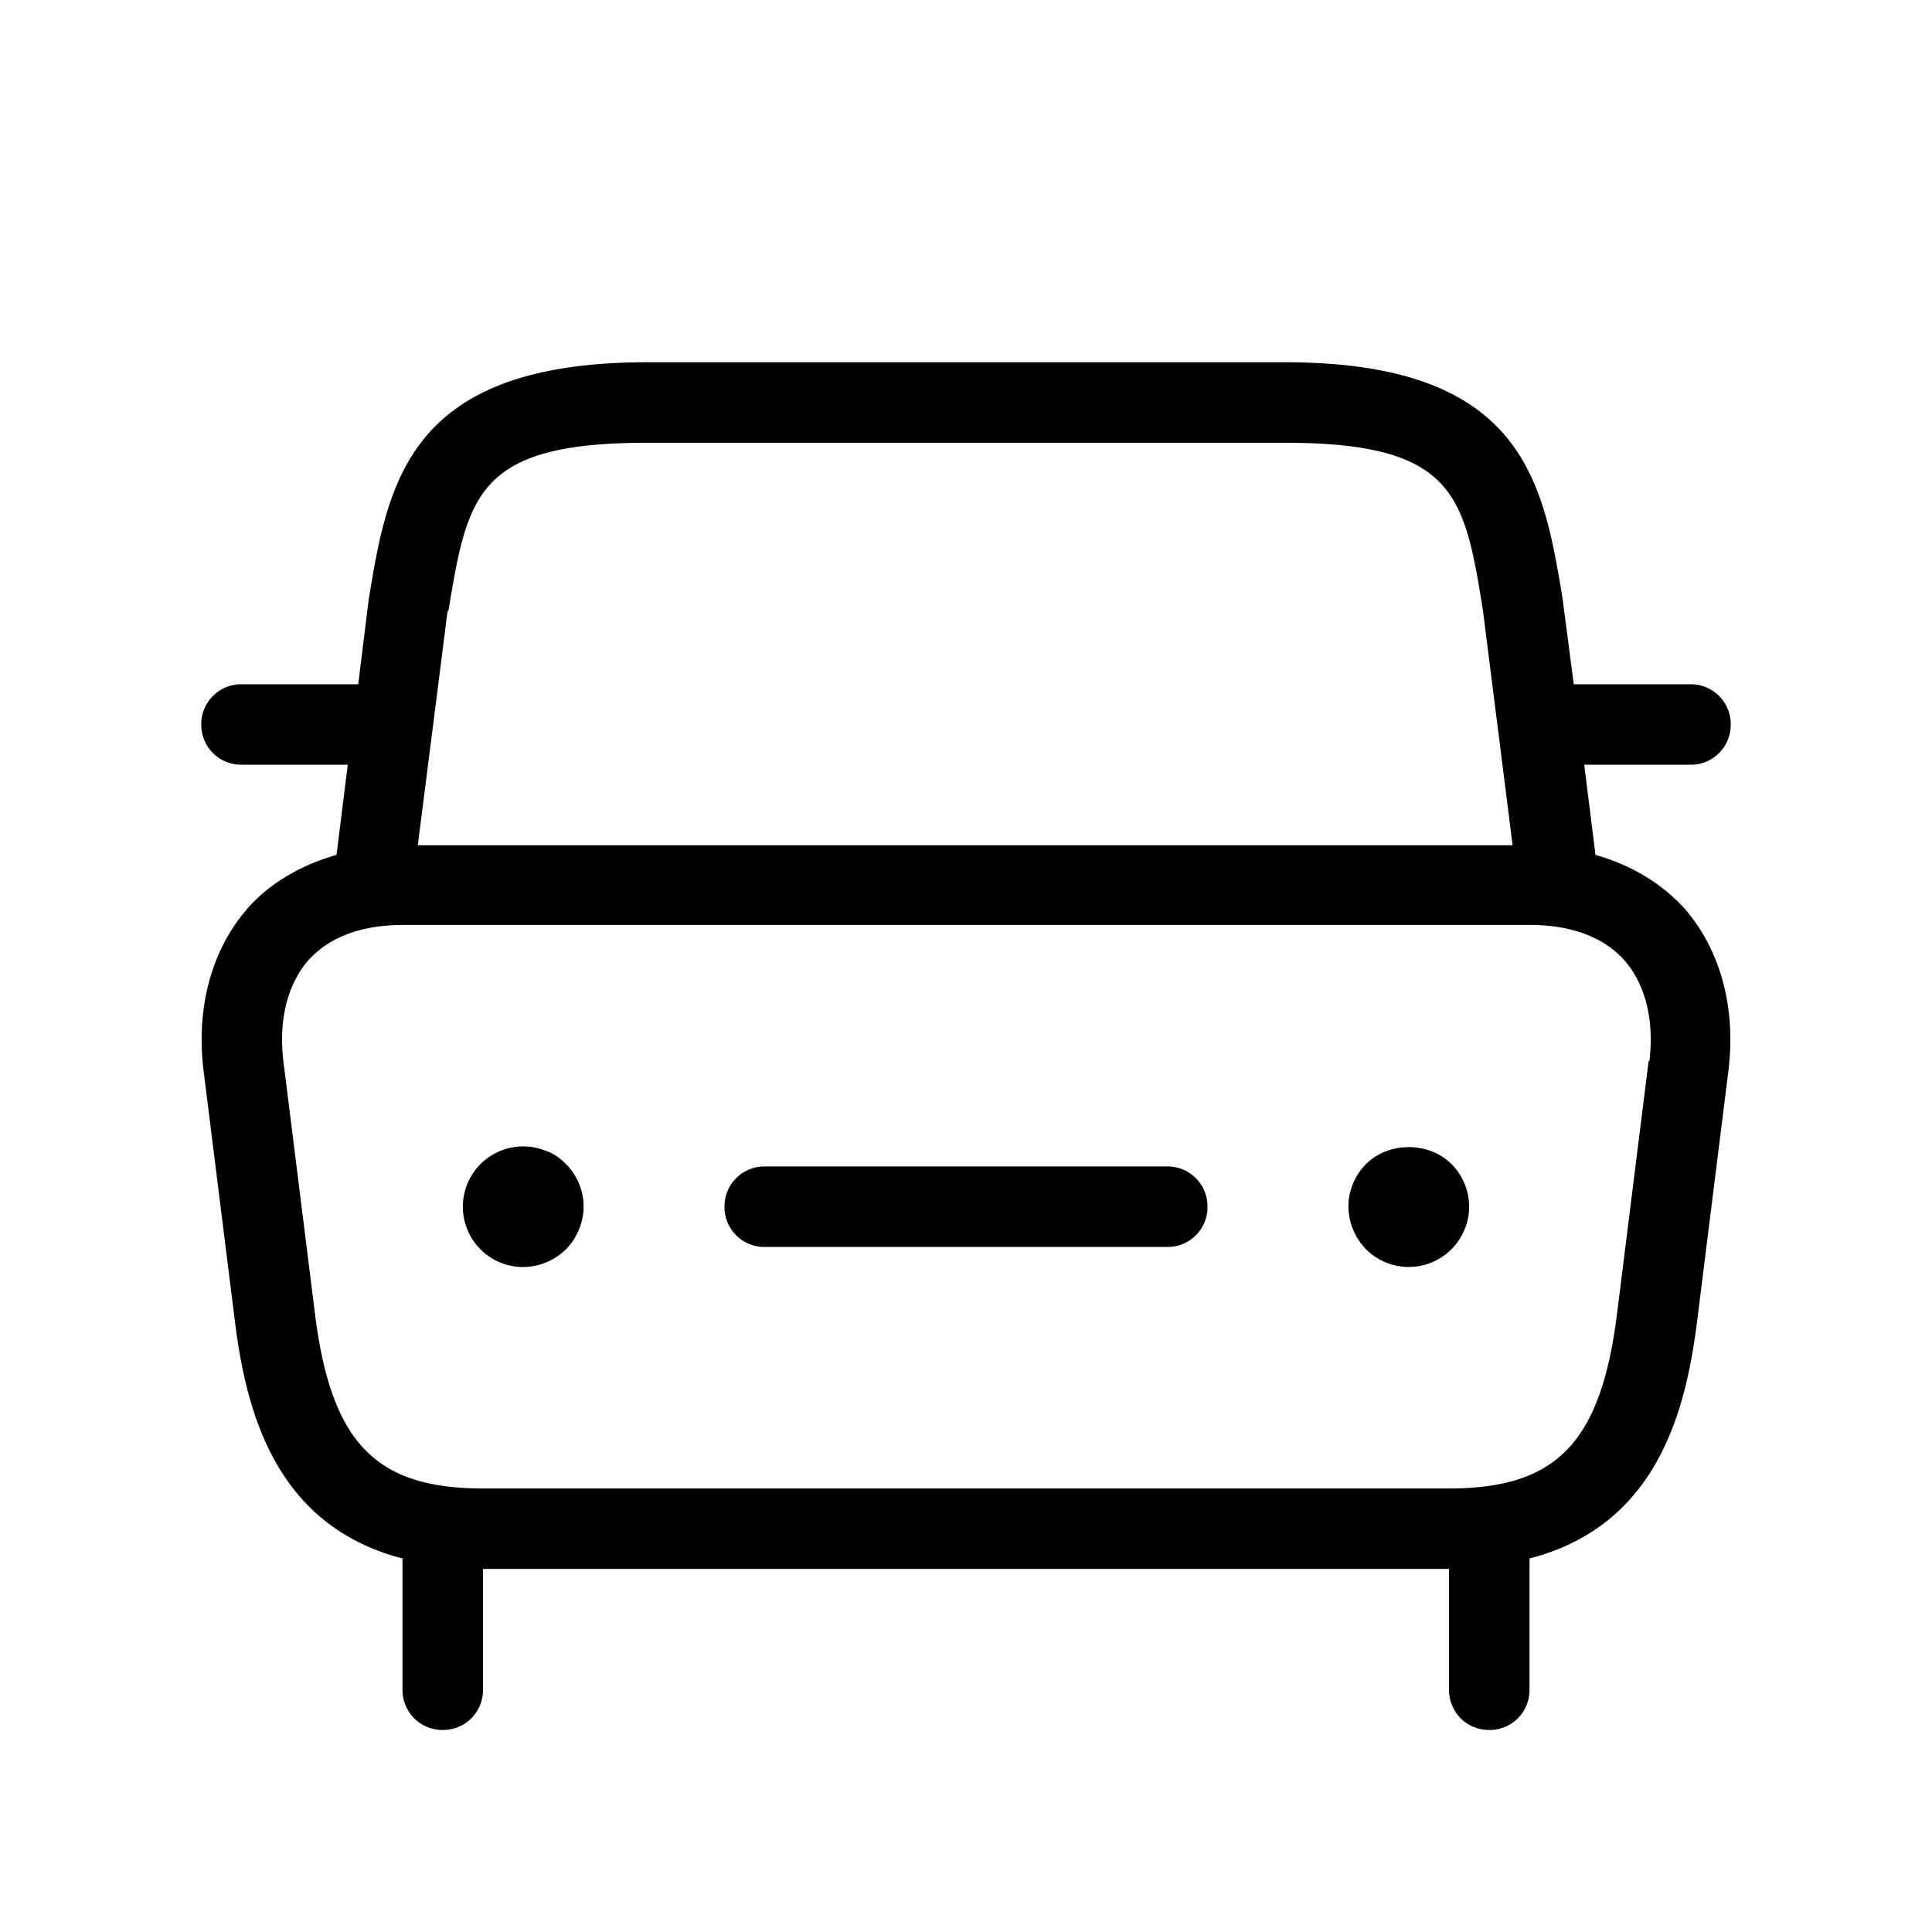 <svg xmlns="http://www.w3.org/2000/svg" fill="none" viewBox="0 0 40 40">
                    <path fill="currentColor"
                          d="m33.033 17.7-.233-1.867H35a.825.825 0 0 0 .833-.833.825.825 0 0 0-.833-.833h-2.417l-.233-1.784c-.4-2.4-.8-4.883-5.75-4.883H13.4c-4.95 0-5.367 2.483-5.767 4.917l-.216 1.75H5a.825.825 0 0 0-.833.833c0 .467.366.833.833.833h2.2L6.967 17.7c-.884.25-1.484.7-1.834 1.1-.75.85-1.083 2.067-.916 3.383l.65 5.2c.25 2 .916 4.217 3.466 4.884v2.716c0 .467.367.834.834.834a.825.825 0 0 0 .833-.834v-2.5h20v2.5c0 .467.367.834.833.834a.825.825 0 0 0 .834-.834v-2.716c2.566-.667 3.216-2.9 3.466-4.884l.65-5.2c.167-1.316-.166-2.533-.916-3.383-.367-.4-.95-.85-1.834-1.1Zm-23.75-5.05c.4-2.4.584-3.483 4.117-3.483h13.2c3.533 0 3.717 1.1 4.1 3.45l.617 4.883H8.65l.617-4.85h.016Zm24.85 9.317-.65 5.2c-.333 2.7-1.25 3.65-3.483 3.65H10c-2.233 0-3.15-.95-3.483-3.65l-.65-5.2c-.1-.85.083-1.584.516-2.084.434-.483 1.1-.733 1.967-.733h23.317c.866 0 1.533.25 1.966.733.434.5.617 1.234.517 2.084h-.017ZM30.05 24.1c.233.233.367.55.367.883 0 .167-.034.334-.1.484a1.249 1.249 0 0 1-2.033.4 1.292 1.292 0 0 1-.367-.884c0-.333.133-.65.366-.883.467-.467 1.3-.467 1.767 0Zm-18.333 0c.233.233.366.55.366.883 0 .167-.033.317-.1.484-.066.15-.15.283-.266.4a1.293 1.293 0 0 1-.884.366 1.249 1.249 0 1 1 .484-2.4c.15.05.283.15.4.267ZM25 24.983a.825.825 0 0 1-.833.834h-8.334a.825.825 0 0 1-.833-.834c0-.466.367-.833.833-.833h8.334c.466 0 .833.367.833.833Z">
                    </path>
                </svg>